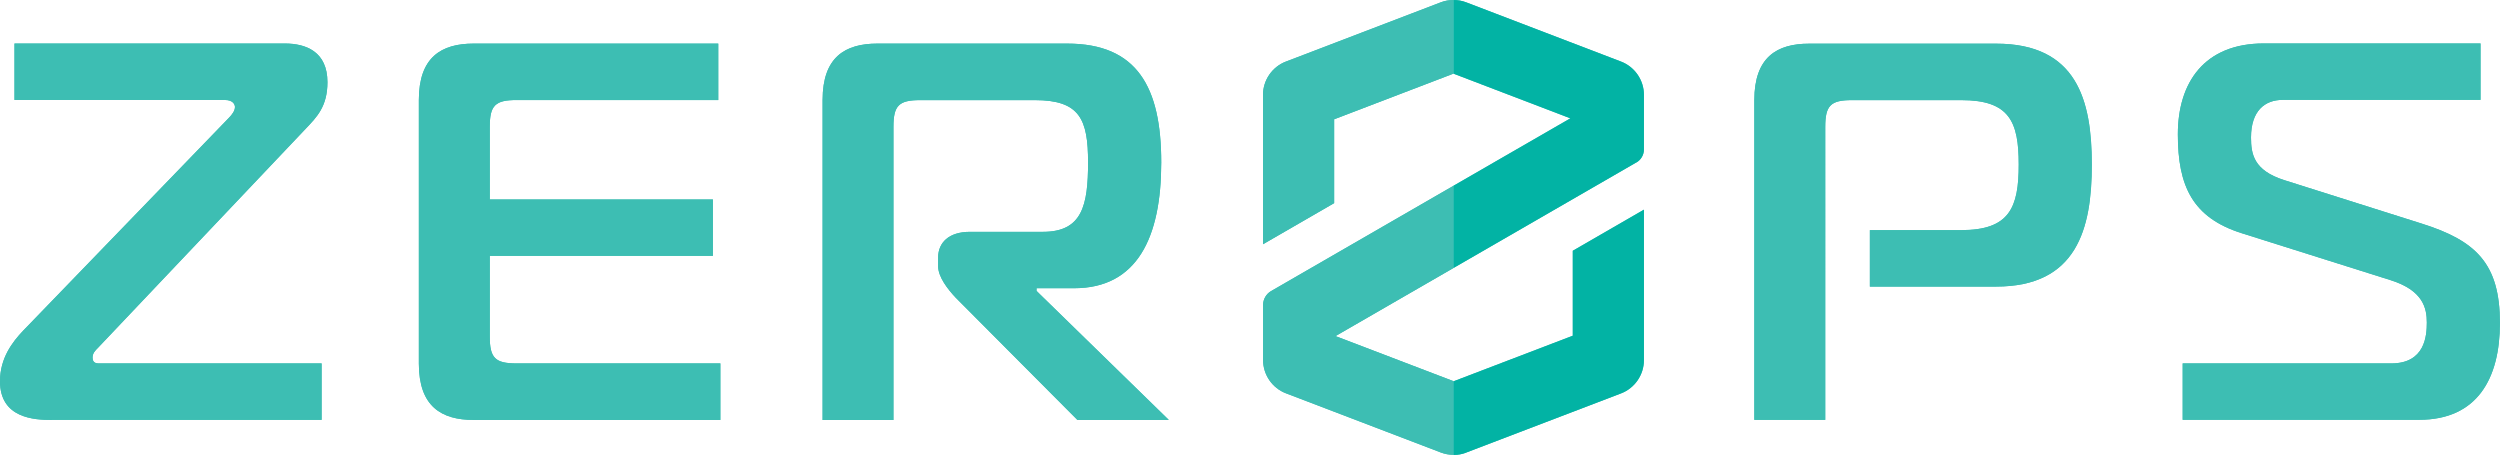 <?xml version="1.0" encoding="UTF-8"?>
<svg id="Layer_1" data-name="Layer 1" xmlns="http://www.w3.org/2000/svg" viewBox="0 0 321.12 58.43">
  <defs>
    <style>
      .cls-1 {
        fill: #3dbeb3;
      }

      .cls-1, .cls-2 {
        stroke-width: 0px;
      }

      .cls-2 {
        fill: #02b3a4;
      }
    </style>
  </defs>
  <g>
    <g>
      <path class="cls-1" d="M6.63,53.94c-2.21,0-6.63-.21-6.63-4.97,0-2.97,1.59-5.04,2.97-6.49L29.35,15.19c.48-.48.83-.97.83-1.45,0-.28-.21-.9-1.31-.9H1.86v-7.25h34.74c2.69,0,5.46,1.04,5.46,4.97,0,3.11-1.38,4.49-2.76,5.94l-26.72,28.18c-.35.35-.69.69-.69,1.24,0,.62.34.76.83.76h28.59v7.25H6.63Z"/>
      <path class="cls-1" d="M92.54,53.94h-31.7c-4.14,0-7.04-1.73-7.04-7.25V12.85c0-5.52,2.9-7.25,7.04-7.25h31.42v7.25h-25.9c-2.76,0-3.45.69-3.45,3.45v9.32h28.66v7.25h-28.66v10.36c0,2.76.69,3.45,3.45,3.45h26.17v7.25Z"/>
      <path class="cls-1" d="M105.66,53.94V12.85c0-5.52,2.9-7.25,7.04-7.25h24.38c8.98,0,12.08,5.59,12.08,15.26s-3.11,16.16-11.19,16.16h-4.83v.35l16.99,16.57h-11.74l-15.61-15.68c-1.04-1.1-2.28-2.69-2.28-4.07v-1.1c0-1.93,1.38-3.31,4.07-3.31h9.39c5.04,0,5.8-3.38,5.8-8.91s-1.04-8.01-6.84-8.01h-14.71c-2.76,0-3.45.69-3.45,3.45v37.64h-9.12Z"/>
      <path class="cls-1" d="M280.37,46.68h26.79c4.35,0,4.56-3.59,4.56-5.25,0-1.86-.48-4.14-4.7-5.46l-19.06-6.01c-6.35-2-8.22-6.08-8.22-12.71s3.38-11.67,11.05-11.67h27.83v7.25h-25.41c-2.28,0-4.07,1.38-4.07,4.83,0,2.14.35,4.21,4.21,5.46l17.68,5.59c7.04,2.21,10.08,5.18,10.08,12.78,0,7.11-2.9,12.43-10.36,12.43h-30.39v-7.25Z"/>
      <path class="cls-1" d="M256.4,5.61h-24.02c-4.14,0-7.04,1.73-7.04,7.25v41.07h9.11V16.31c0-2.76.69-3.45,3.45-3.45h14.01c6.21,0,7.39,2.76,7.39,8.28s-1.17,8.42-7.39,8.42h-11.73v7.25h16.22c10.35,0,12.29-7.39,12.29-15.67s-1.93-15.53-12.29-15.53Z"/>
    </g>
    <g>
      <path class="cls-1" d="M185.06.3l-19.89,7.61c-1.76.67-2.94,2.39-2.94,4.27v19.19l9.14-5.28v-10.77l15.32-5.86V0c-.55,0-1.11.1-1.63.3Z"/>
      <path class="cls-1" d="M171.54,43.17l15.16-8.75v-10.56l-23.42,13.52c-.64.37-1.04,1.06-1.04,1.8v7.07c0,1.88,1.18,3.6,2.94,4.27l19.89,7.6c.52.2,1.08.3,1.63.3v-9.46l-15.16-5.79Z"/>
      <path class="cls-1" d="M210.19,20.87c.6-.34.97-.99.97-1.68v-7.01c0-1.88-1.18-3.6-2.94-4.27L188.33.3c-.52-.2-1.08-.3-1.63-.3v9.46l15.01,5.74-15.01,8.66v10.56l23.49-13.56Z"/>
      <path class="cls-1" d="M188.33,58.13l19.89-7.6c1.76-.67,2.94-2.39,2.94-4.27v-19.33l-9.14,5.28v10.91l-15.32,5.86v9.46c.55,0,1.11-.1,1.63-.3Z"/>
    </g>
  </g>
  <g>
    <g>
      <path class="cls-1" d="M6.63,53.94c-2.21,0-6.63-.21-6.63-4.97,0-2.97,1.59-5.04,2.97-6.49L29.35,15.19c.48-.48.83-.97.83-1.45,0-.28-.21-.9-1.31-.9H1.86v-7.25h34.74c2.69,0,5.46,1.04,5.46,4.97,0,3.11-1.38,4.49-2.76,5.94l-26.72,28.18c-.35.35-.69.69-.69,1.24,0,.62.34.76.83.76h28.59v7.25H6.63Z"/>
      <path class="cls-1" d="M92.54,53.94h-31.7c-4.14,0-7.04-1.73-7.04-7.25V12.85c0-5.52,2.9-7.25,7.04-7.25h31.42v7.25h-25.9c-2.76,0-3.45.69-3.45,3.45v9.32h28.66v7.25h-28.66v10.36c0,2.76.69,3.45,3.45,3.45h26.17v7.25Z"/>
      <path class="cls-1" d="M105.66,53.94V12.85c0-5.52,2.9-7.25,7.04-7.25h24.38c8.98,0,12.08,5.59,12.08,15.26s-3.11,16.16-11.19,16.16h-4.83v.35l16.99,16.57h-11.74l-15.61-15.68c-1.04-1.1-2.28-2.69-2.28-4.07v-1.1c0-1.93,1.38-3.31,4.07-3.31h9.39c5.04,0,5.8-3.38,5.8-8.91s-1.04-8.01-6.84-8.01h-14.71c-2.76,0-3.45.69-3.45,3.45v37.64h-9.12Z"/>
      <path class="cls-1" d="M280.37,46.68h26.79c4.35,0,4.56-3.59,4.56-5.25,0-1.86-.48-4.14-4.7-5.46l-19.06-6.01c-6.35-2-8.22-6.08-8.22-12.71s3.38-11.67,11.05-11.67h27.83v7.25h-25.41c-2.28,0-4.07,1.38-4.07,4.83,0,2.14.35,4.21,4.21,5.46l17.68,5.59c7.04,2.21,10.08,5.18,10.08,12.78,0,7.11-2.9,12.43-10.36,12.43h-30.39v-7.25Z"/>
      <path class="cls-1" d="M256.4,5.61h-24.02c-4.14,0-7.04,1.73-7.04,7.25v41.07h9.11V16.31c0-2.76.69-3.45,3.45-3.45h14.01c6.21,0,7.39,2.76,7.39,8.28s-1.17,8.42-7.39,8.42h-11.73v7.25h16.22c10.35,0,12.29-7.39,12.29-15.67s-1.93-15.53-12.29-15.53Z"/>
    </g>
    <g>
      <path class="cls-1" d="M185.06.3l-19.89,7.61c-1.76.67-2.94,2.39-2.94,4.27v19.19l9.14-5.28v-10.77l15.32-5.86V0c-.55,0-1.11.1-1.63.3Z"/>
      <path class="cls-1" d="M171.54,43.17l15.16-8.75v-10.56l-23.42,13.52c-.64.37-1.04,1.06-1.04,1.8v7.07c0,1.88,1.18,3.6,2.94,4.27l19.89,7.6c.52.2,1.08.3,1.63.3v-9.46l-15.16-5.79Z"/>
      <path class="cls-2" d="M210.19,20.87c.6-.34.97-.99.97-1.68v-7.01c0-1.88-1.18-3.6-2.94-4.27L188.33.3c-.52-.2-1.08-.3-1.63-.3v9.46l15.01,5.74-15.01,8.66v10.56l23.49-13.56Z"/>
      <path class="cls-2" d="M188.33,58.13l19.89-7.6c1.76-.67,2.94-2.39,2.94-4.27v-19.33l-9.14,5.28v10.91l-15.32,5.86v9.46c.55,0,1.11-.1,1.63-.3Z"/>
    </g>
  </g>
</svg>
